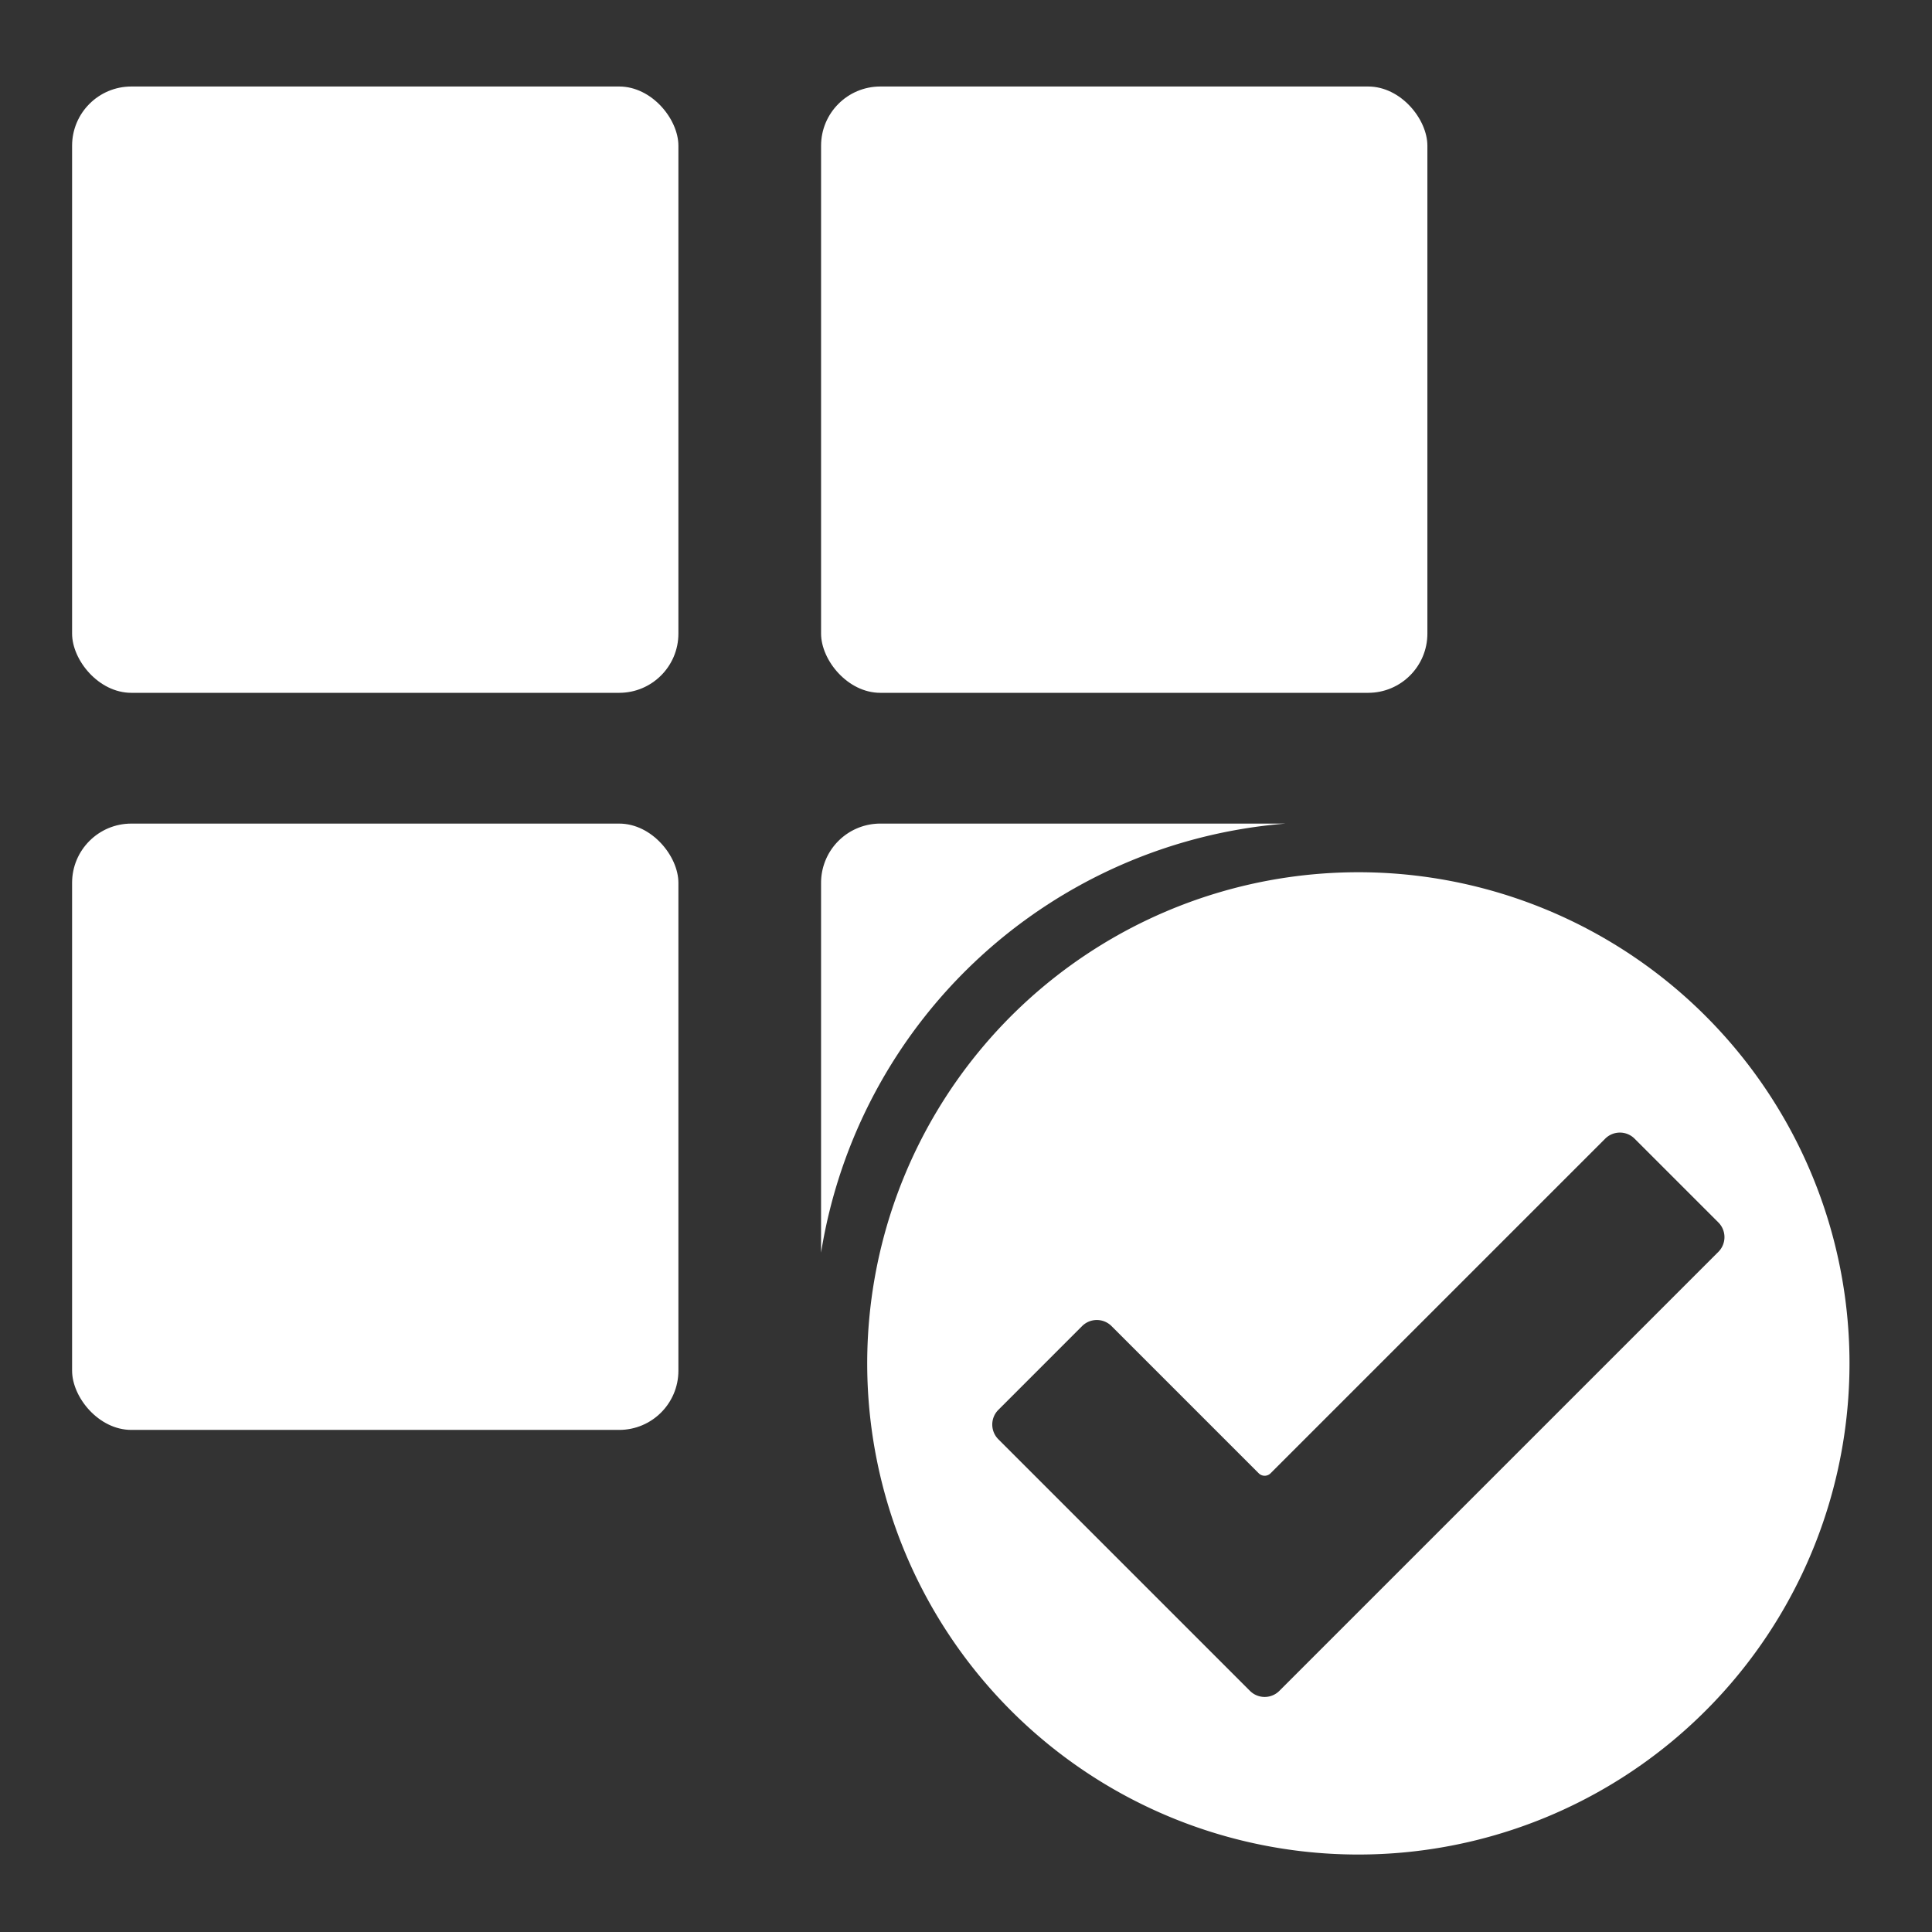 <svg xmlns="http://www.w3.org/2000/svg" xmlns:xlink="http://www.w3.org/1999/xlink" width="134" height="134" viewBox="0 0 134 134">
  <rect x="0" y="0" width="134" height="134" fill="#333333" stroke="none"/>
  <defs>
    <style>
      .cls-1 {
        clip-path: url(#clip-Data_approval);
      }

      .cls-2 {
        fill: #fff;
      }
    </style>
    <clipPath id="clip-Data_approval">
      <rect width="134" height="134"/>
    </clipPath>
  </defs>
  <g id="Data_approval" data-name="Data approval" class="cls-1">
    <g id="Group_53" data-name="Group 53" transform="translate(-9.035 -6.303)">
      <g id="Group_50" data-name="Group 50">
        <rect id="Rectangle_7" data-name="Rectangle 7" class="cls-2" width="42.053" height="42.053" rx="4.109" transform="translate(14.035 12.303)"/>
      </g>
      <g id="Group_51" data-name="Group 51">
        <rect id="Rectangle_8" data-name="Rectangle 8" class="cls-2" width="42.053" height="42.053" rx="4.109" transform="translate(14.035 63.426)"/>
      </g>
      <g id="Group_52" data-name="Group 52">
        <rect id="Rectangle_9" data-name="Rectangle 9" class="cls-2" width="42.053" height="42.053" rx="4.109" transform="translate(65.983 12.303)"/>
      </g>
      <path id="Path_36" data-name="Path 36" class="cls-2" d="M98.2,63.426H70.091a4.108,4.108,0,0,0-4.108,4.108V93.182A35.5,35.5,0,0,1,98.2,63.426Z"/>
      <path id="Path_37" data-name="Path 37" class="cls-2" d="M103.248,66.8a34.065,34.065,0,1,0,34.065,34.064A34.064,34.064,0,0,0,103.248,66.8Zm1.351,49.948-6.83,6.83a1.443,1.443,0,0,1-2.04,0l-6.83-6.83-10.62-10.62a1.443,1.443,0,0,1,0-2.04l5.809-5.81a1.444,1.444,0,0,1,2.041,0l10.212,10.212a.578.578,0,0,0,.816,0l23.211-23.21a1.441,1.441,0,0,1,2.04,0l5.81,5.809a1.444,1.444,0,0,1,0,2.041Z"/>
    </g>
  </g>
</svg>
